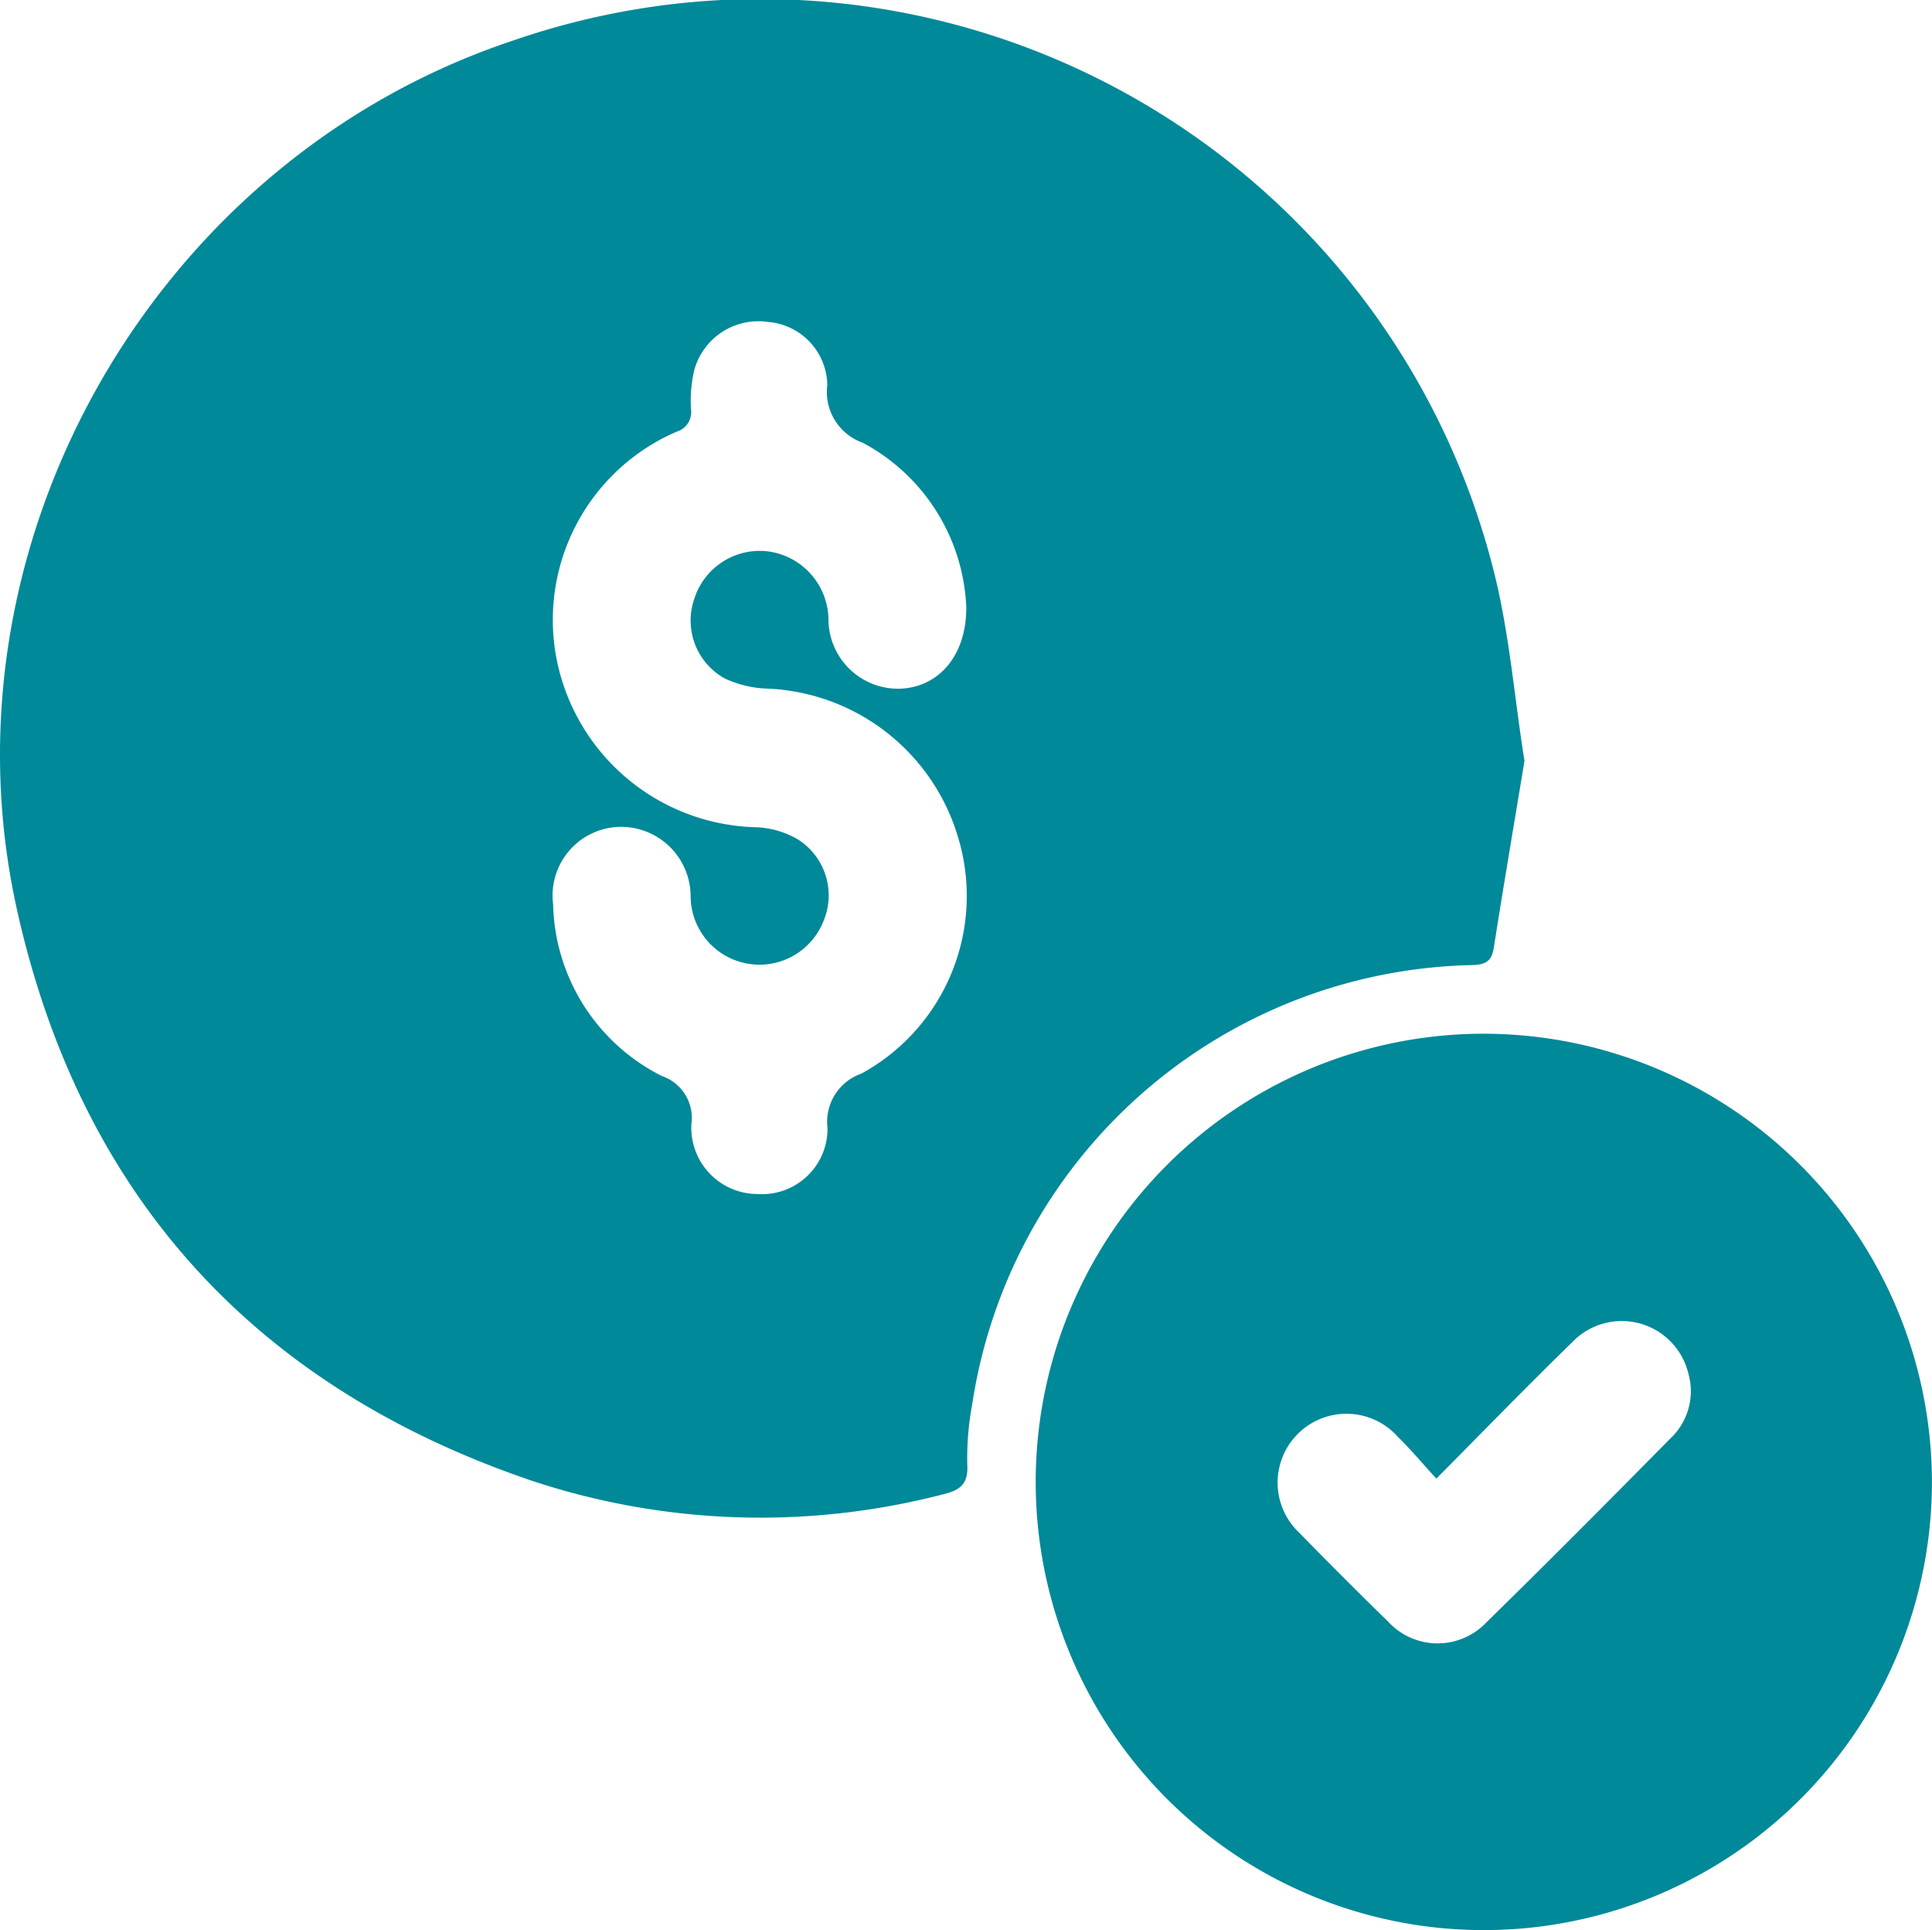 <svg xmlns="http://www.w3.org/2000/svg" width="86.53" height="86.431" viewBox="0 0 86.53 86.431">
  <g id="Group_68045" data-name="Group 68045" transform="translate(0)">
    <path id="Path_1957" data-name="Path 1957" d="M66.857,27.483A33.874,33.874,0,0,0,22.939,3.913C6.949,9.25-2.908,26.413.769,42.86,3.631,55.666,11.453,64.21,23.87,68.408A32.538,32.538,0,0,0,42.235,69c.761-.183,1.134-.454,1.088-1.325a12.929,12.929,0,0,1,.217-2.687A23.136,23.136,0,0,1,65.929,45.3c.575-.018.874-.147.972-.758.438-2.785.91-5.564,1.377-8.384-.467-2.926-.686-5.868-1.421-8.676M38.569,50.164A2.283,2.283,0,0,0,37.063,52.6a2.935,2.935,0,0,1-3.135,2.952,2.971,2.971,0,0,1-2.962-3.135,1.982,1.982,0,0,0-1.323-2.15,8.822,8.822,0,0,1-4.87-7.686,3.078,3.078,0,0,1,2.944-3.47,3.119,3.119,0,0,1,3.215,3.13,3.083,3.083,0,0,0,5.956,1.075,2.967,2.967,0,0,0-1.15-3.643,4.046,4.046,0,0,0-1.8-.544,9.342,9.342,0,0,1-8.975-7.366,9.175,9.175,0,0,1,5.355-10.354.91.91,0,0,0,.629-1.008,6.141,6.141,0,0,1,.139-1.715A2.978,2.978,0,0,1,34.395,16.5a2.881,2.881,0,0,1,2.658,2.823,2.413,2.413,0,0,0,1.586,2.586,8.757,8.757,0,0,1,4.638,7.348c.021,2.194-1.248,3.6-2.957,3.666a3.119,3.119,0,0,1-3.215-3.13,3.12,3.12,0,0,0-2.728-3.022,3.077,3.077,0,0,0-3.282,2.13,2.964,2.964,0,0,0,1.364,3.563,4.848,4.848,0,0,0,1.934.456,9.312,9.312,0,0,1,8.5,6.6,9.064,9.064,0,0,1-4.319,10.643" transform="translate(0 -2.083)" fill="#008999"/>
    <path id="Path_1958" data-name="Path 1958" d="M200.2,181.629a20.07,20.07,0,1,0,19.829,20.123A20.1,20.1,0,0,0,200.2,181.629m8.122,18.117c-2.733,2.766-5.474,5.528-8.256,8.25a3.009,3.009,0,0,1-4.409-.059q-2-1.949-3.955-3.955a3.083,3.083,0,1,1,4.391-4.321c.572.562,1.088,1.178,1.74,1.887,2.127-2.14,4.071-4.148,6.074-6.095a3.069,3.069,0,0,1,5.206,1.364,2.9,2.9,0,0,1-.792,2.929" transform="translate(-133.502 -135.337)" fill="#008999"/>
  </g>
</svg>
